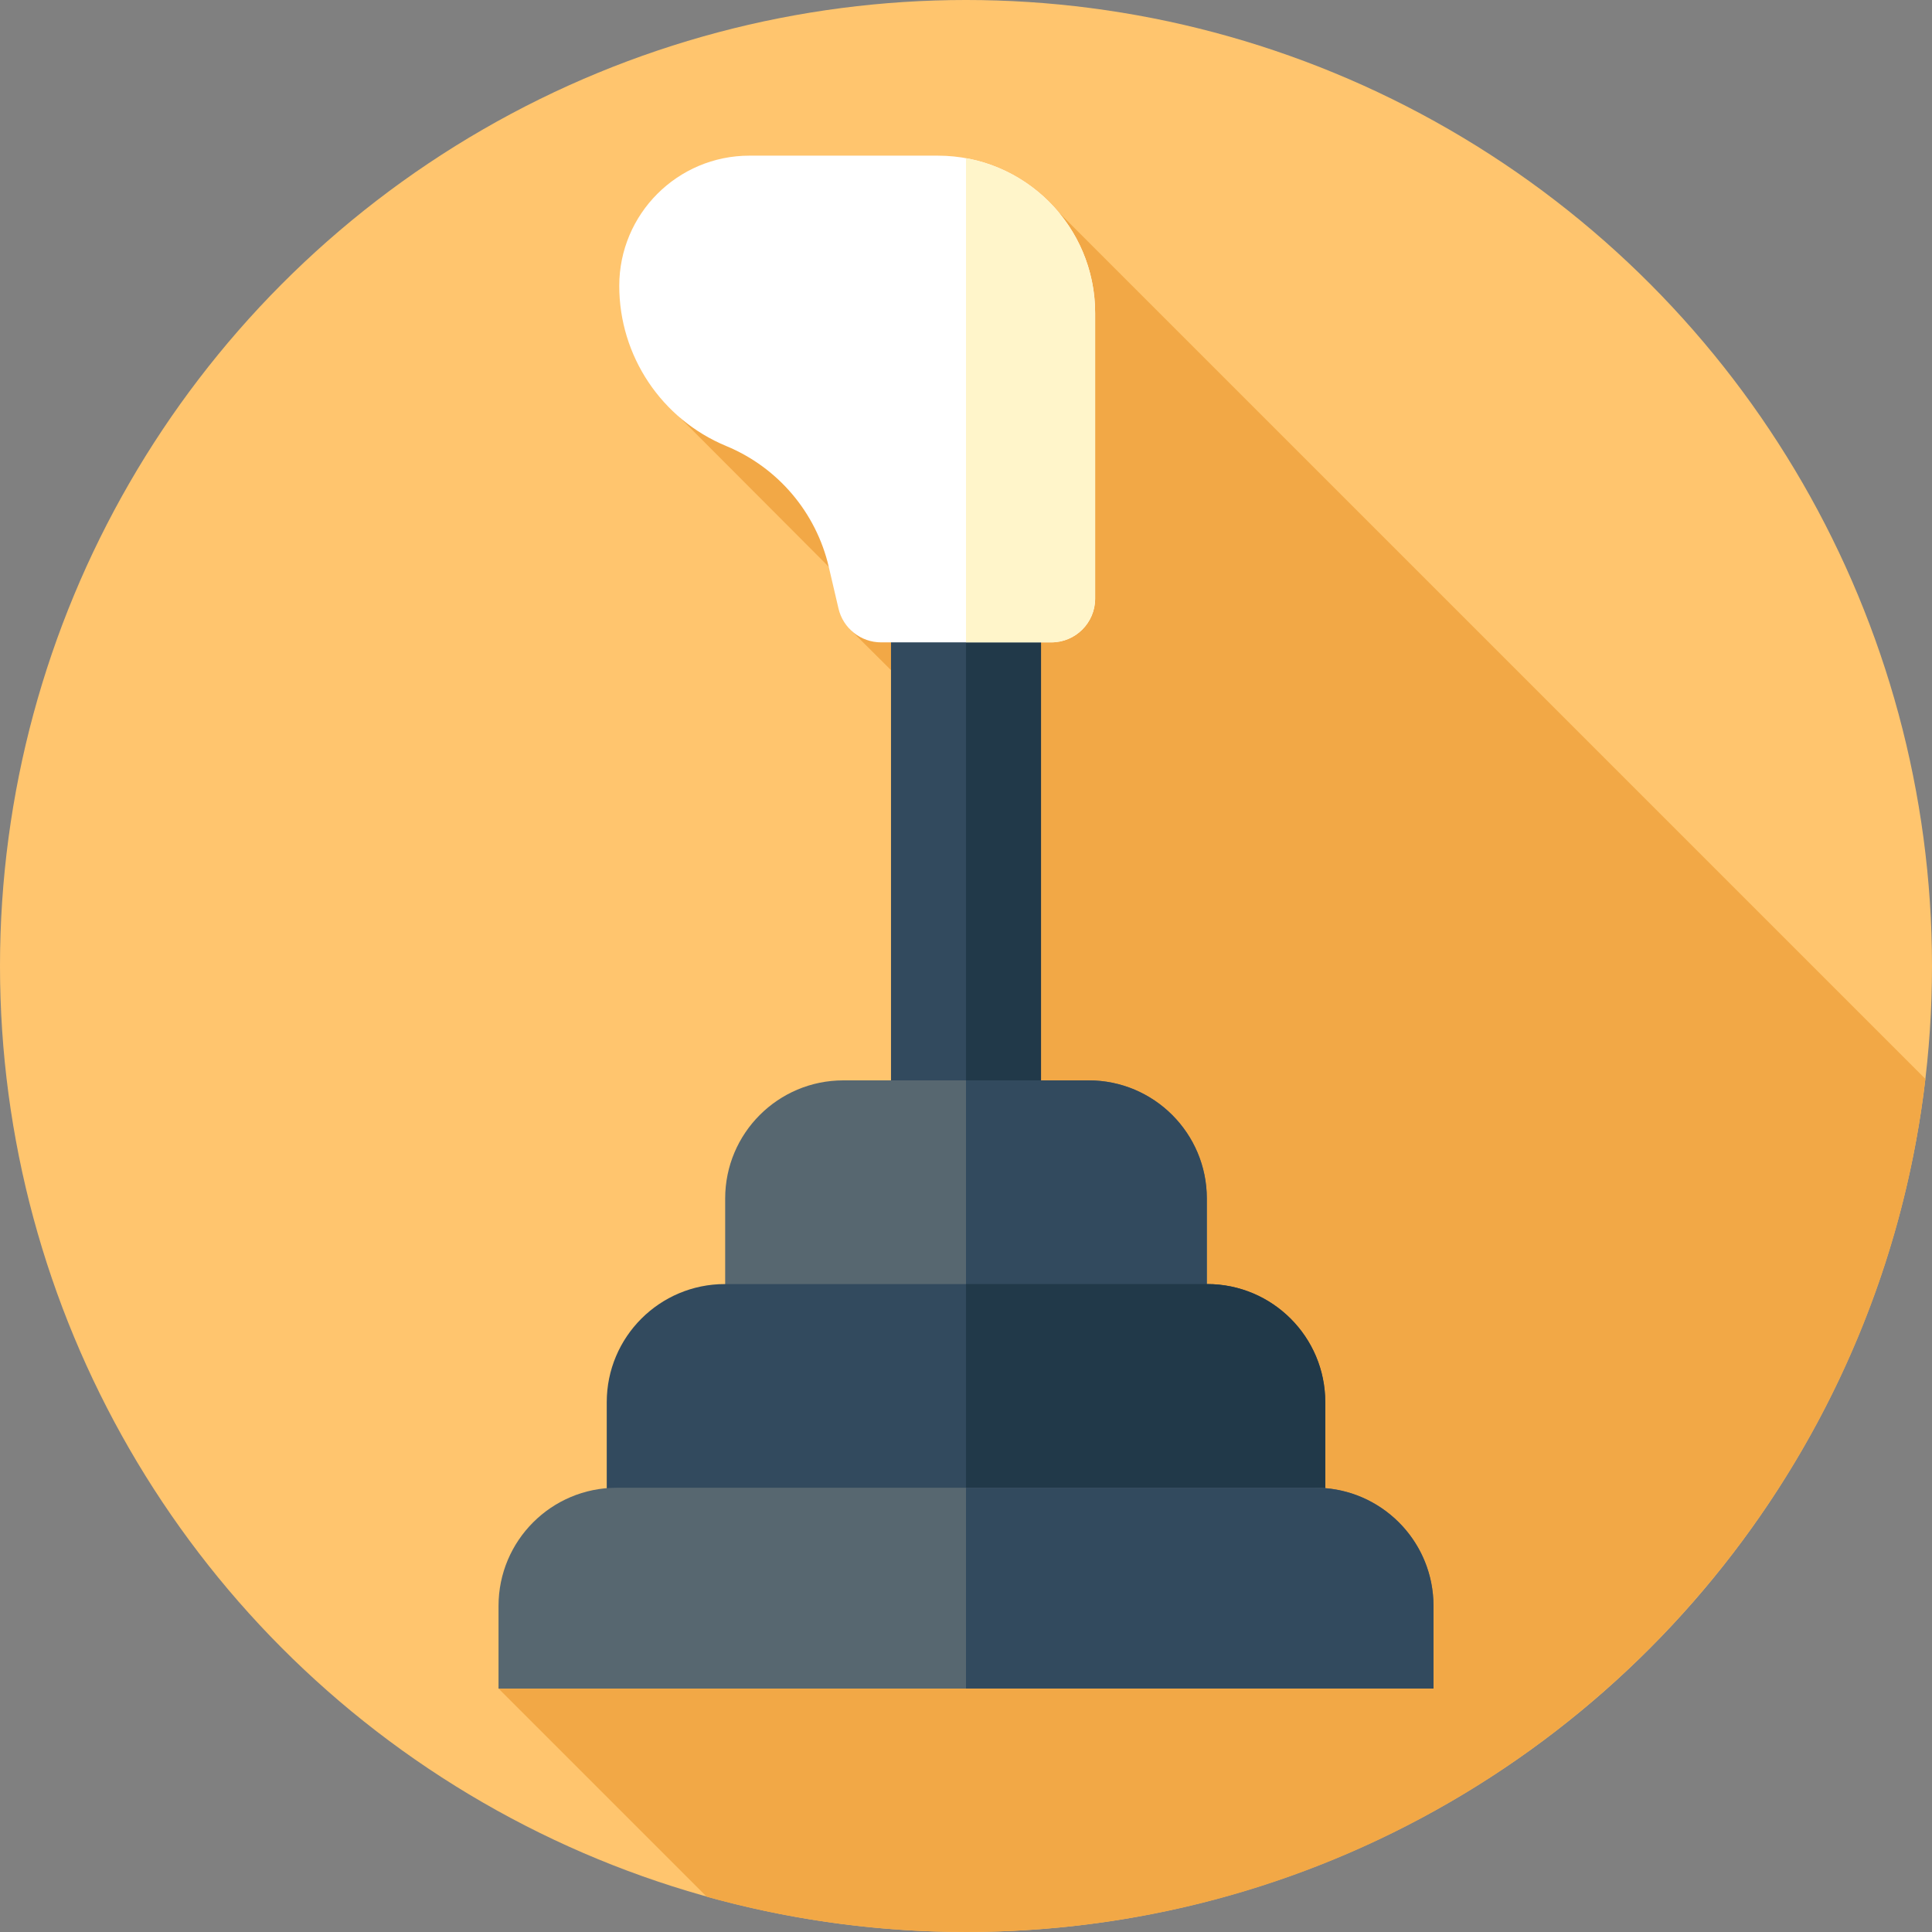 <svg id="Layer_1" enable-background="new 0 0 512 512" height="512" viewBox="0 0 512 512" width="512" xmlns="http://www.w3.org/2000/svg"><rect x="0" y="0" width="512" height="512" fill="#808080" stroke="none"/><g id="XMLID_53_"><g id="XMLID_2144_"><g id="XMLID_2350_"><g id="XMLID_2351_"><g id="XMLID_2352_"><g id="XMLID_2353_"><g id="XMLID_2354_"><g id="XMLID_2355_"><g id="XMLID_2356_"><g id="XMLID_2357_"><g id="XMLID_2358_"><g id="XMLID_2359_"><g id="XMLID_2360_"><g id="XMLID_2361_"><g id="XMLID_2362_"><g id="XMLID_2363_"><g id="XMLID_2364_"><circle id="XMLID_2365_" cx="256" cy="256" fill="#ffc56e" r="256"/></g></g></g></g></g></g></g></g></g></g></g></g></g></g></g></g><path id="XMLID_1661_" d="m510.249 285.931-229.835-229.835-100.229 54.567 44.021 44.13.844 11.77 15.597 15.539 9.686 116.231-118.218 149.149 55.178 55.178c21.866 6.079 44.904 9.34 68.707 9.34 131.258 0 239.424-98.79 254.249-226.069z" fill="#f2a846"/><g id="XMLID_15_"><g id="XMLID_1714_"><g id="XMLID_1431_"><path id="XMLID_1432_" d="m169.5 205.235h173v39.75h-173z" fill="#324a5e" transform="matrix(0 -1 1 0 30.89 481.11)"/></g></g><g id="XMLID_1424_"><path id="XMLID_1447_" d="m256 138.61h19.88v173h-19.88z" fill="#213949"/></g><g id="XMLID_2_"><path id="XMLID_1804_" d="m319.822 341.599h-127.644v-23.976c0-17.294 14.019-31.313 31.313-31.313h65.018c17.294 0 31.313 14.019 31.313 31.313z" fill="#576770"/><g id="XMLID_1413_"><path id="XMLID_1446_" d="m319.82 317.62v23.98h-63.82v-55.29h32.51c17.29 0 31.31 14.02 31.31 31.31z" fill="#324a5e"/></g><path id="XMLID_1262_" d="m351.207 395.579h-190.414v-23.976c0-17.294 14.019-31.313 31.313-31.313h127.788c17.294 0 31.313 14.019 31.313 31.313z" fill="#324a5e"/><path id="XMLID_1444_" d="m351.21 371.6v23.98h-95.21v-55.29h63.89c17.3 0 31.32 14.02 31.32 31.31z" fill="#213949"/><path id="XMLID_1263_" d="m379.885 447.482h-247.77v-21.899c0-17.294 14.019-31.313 31.313-31.313h185.145c17.294 0 31.313 14.019 31.313 31.313v21.899z" fill="#576770"/><path id="XMLID_1442_" d="m379.89 425.58v21.9h-123.89v-53.21h92.57c.89 0 1.77.04 2.64.11 16.06 1.34 28.68 14.8 28.68 31.2z" fill="#324a5e"/></g><path id="XMLID_1304_" d="m222.208 161.263-2.578-11.047c-3.365-14.423-13.477-26.34-27.16-32.008-17.168-7.113-28.362-23.866-28.362-42.449 0-19.059 15.45-34.509 34.509-34.509h49.901c23.034 0 41.706 18.673 41.706 41.706v75.67c0 6.41-5.196 11.606-11.606 11.606h-45.108c-5.394 0-10.077-3.716-11.302-8.969z" fill="#fff"/><g id="XMLID_1411_"><path id="XMLID_1441_" d="m290.22 82.96v75.67c0 6.41-5.19 11.6-11.6 11.6h-22.62v-128.31c19.46 3.52 34.22 20.55 34.22 41.04z" fill="#fff5ca"/></g></g></g></svg>